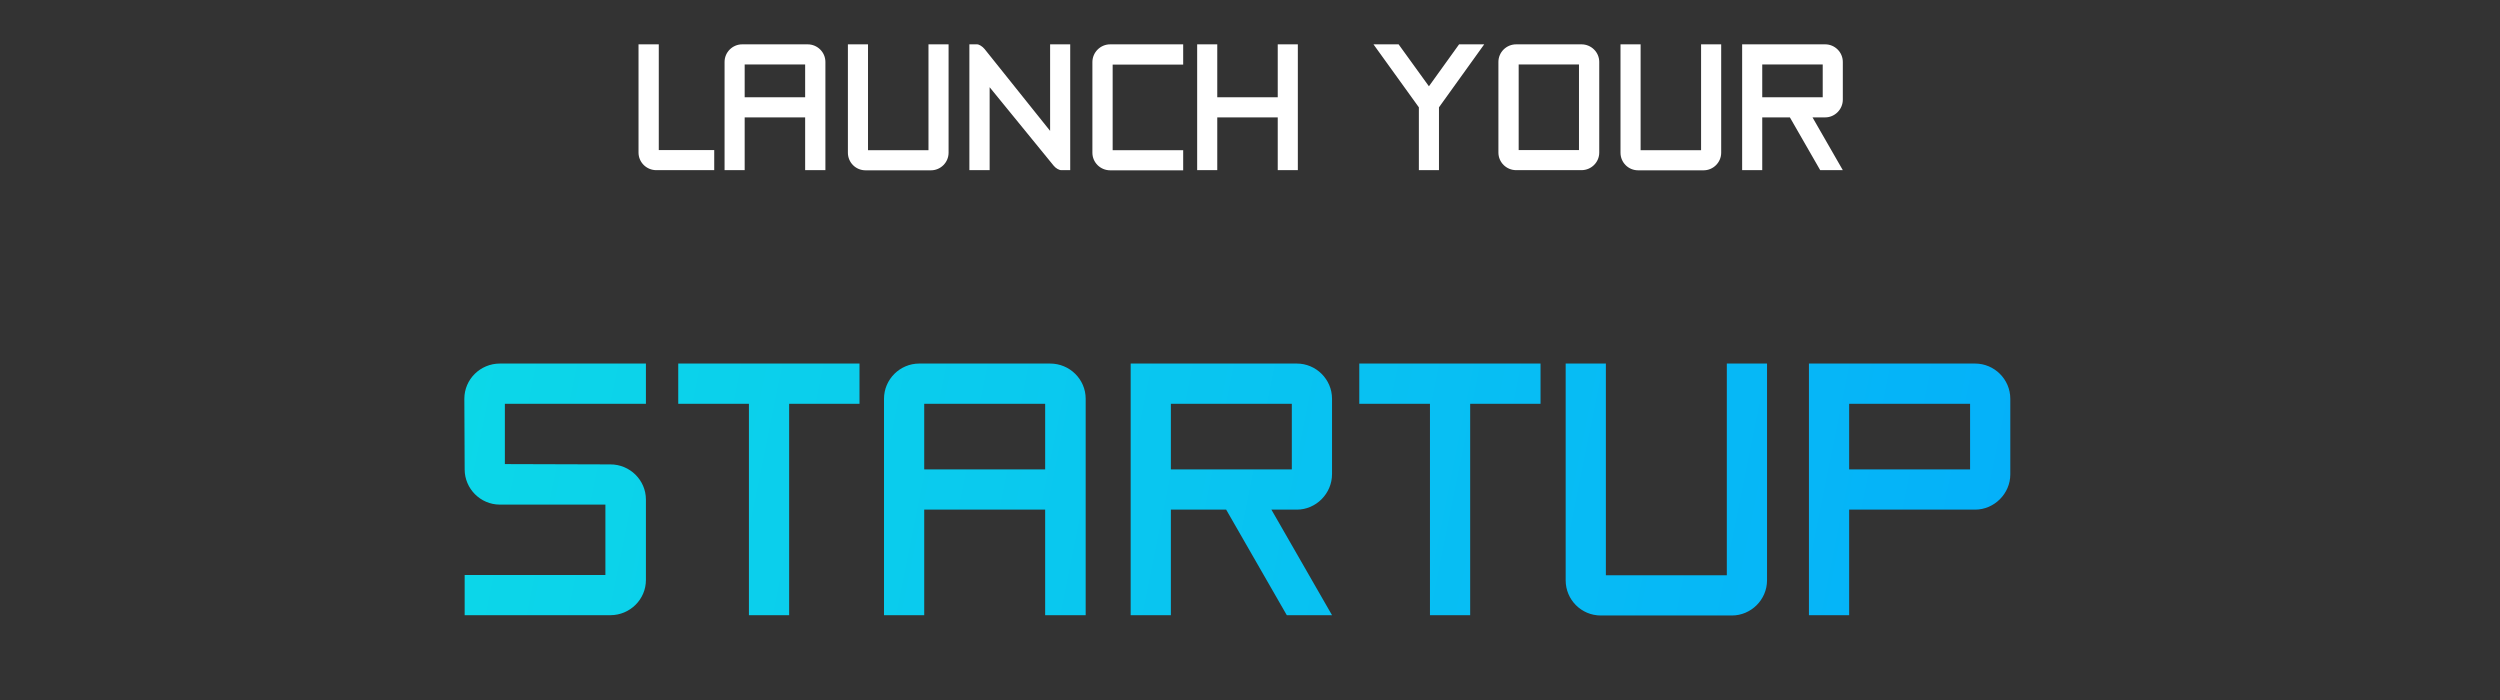<svg width="382" height="107" viewBox="0 0 382 107" fill="none" xmlns="http://www.w3.org/2000/svg">
<rect x="0" y="0" width="382" height="107" fill="#333333" stroke="none"/>
<path d="M100.662 6.776H97.566V23.312C97.566 24.8 98.79 26 100.278 26H109.134V22.928H100.662V6.776ZM110.714 26H113.786V17.936H123.026V26H126.122V9.464C126.122 7.976 124.898 6.776 123.41 6.776H113.402C111.938 6.776 110.714 7.976 110.714 9.464V26ZM123.026 14.864H113.786V9.848H123.026V14.864ZM141.871 6.776V22.952H132.631V6.776H129.559V23.336C129.559 24.824 130.759 26.024 132.247 26.024H142.255C143.719 26.024 144.943 24.824 144.943 23.336V6.776H141.871ZM163.529 6.776H160.457V20L150.449 7.496C150.113 7.088 149.609 6.776 149.297 6.776H148.121V26H148.145H151.217V13.328L161.009 25.328C161.321 25.712 161.825 26 162.161 26H163.529V6.776ZM180.79 22.952H170.014V9.872H180.79V6.776H169.63C168.142 6.776 166.918 8 166.918 9.488V23.336C166.918 24.824 168.142 26.024 169.63 26.024H180.79V22.952ZM195.238 6.776V14.864H185.998V6.776H182.926V26H185.998V17.936H195.238V26H198.31V6.776H195.238ZM219.875 26V16.4L226.787 6.776H222.947L218.339 13.184L213.707 6.776H209.867L216.803 16.4V26H219.875ZM241.653 6.776H231.669C230.181 6.776 228.957 7.976 228.957 9.464V23.312C228.957 24.8 230.181 26 231.669 26H241.653C243.141 26 244.365 24.8 244.365 23.312V9.464C244.365 7.976 243.141 6.776 241.653 6.776ZM241.269 22.928H232.053V9.848H241.269V22.928ZM259.925 6.776V22.952H250.685V6.776H247.613V23.336C247.613 24.824 248.813 26.024 250.301 26.024H260.309C261.773 26.024 262.997 24.824 262.997 23.336V6.776H259.925ZM266.199 26H269.271V17.936H273.495L278.127 26H281.583L276.951 17.936H278.895C280.359 17.936 281.583 16.712 281.583 15.224V9.464C281.583 7.976 280.359 6.776 278.895 6.776H266.199V26ZM269.271 14.864V9.848H278.511V14.864H269.271Z" fill="white"/>
<path d="M92.504 77.104V87.856H71V94H93.272C96.248 94 98.696 91.6 98.696 88.624V76.336C98.696 73.36 96.248 70.96 93.272 70.96L77.144 70.912V61.696H98.696V55.552H76.376C73.4 55.552 70.952 57.952 70.952 60.928L71 71.728C71 74.656 73.4 77.104 76.376 77.104H92.504ZM103.636 55.552V61.696H114.436V94H120.58V61.696H131.332V55.552H103.636ZM135.076 94H141.22V77.872H159.7V94H165.892V60.928C165.892 57.952 163.444 55.552 160.468 55.552H140.452C137.524 55.552 135.076 57.952 135.076 60.928V94ZM159.7 71.728H141.22V61.696H159.7V71.728ZM172.766 94H178.91V77.872H187.358L196.622 94H203.534L194.27 77.872H198.158C201.086 77.872 203.534 75.424 203.534 72.448V60.928C203.534 57.952 201.086 55.552 198.158 55.552H172.766V94ZM178.91 71.728V61.696H197.39V71.728H178.91ZM207.698 55.552V61.696H218.498V94H224.642V61.696H235.394V55.552H207.698ZM263.858 55.552V87.904H245.378V55.552H239.234V88.672C239.234 91.648 241.634 94.048 244.61 94.048H264.626C267.554 94.048 270.002 91.648 270.002 88.672V55.552H263.858ZM276.406 94H282.55V77.872H301.798C304.726 77.872 307.174 75.424 307.174 72.496V60.928C307.174 57.952 304.726 55.552 301.798 55.552H276.406V94ZM301.03 71.728H282.55V61.696H301.03V71.728Z" fill="url(#paint0_linear_11534_236553)"/>
<defs>
<linearGradient id="paint0_linear_11534_236553" x1="0" y1="42" x2="379.678" y2="118.521" gradientUnits="userSpaceOnUse">
<stop stop-color="#0FE3E3"/>
<stop offset="1" stop-color="#02A4FF"/>
</linearGradient>
</defs>
</svg>
